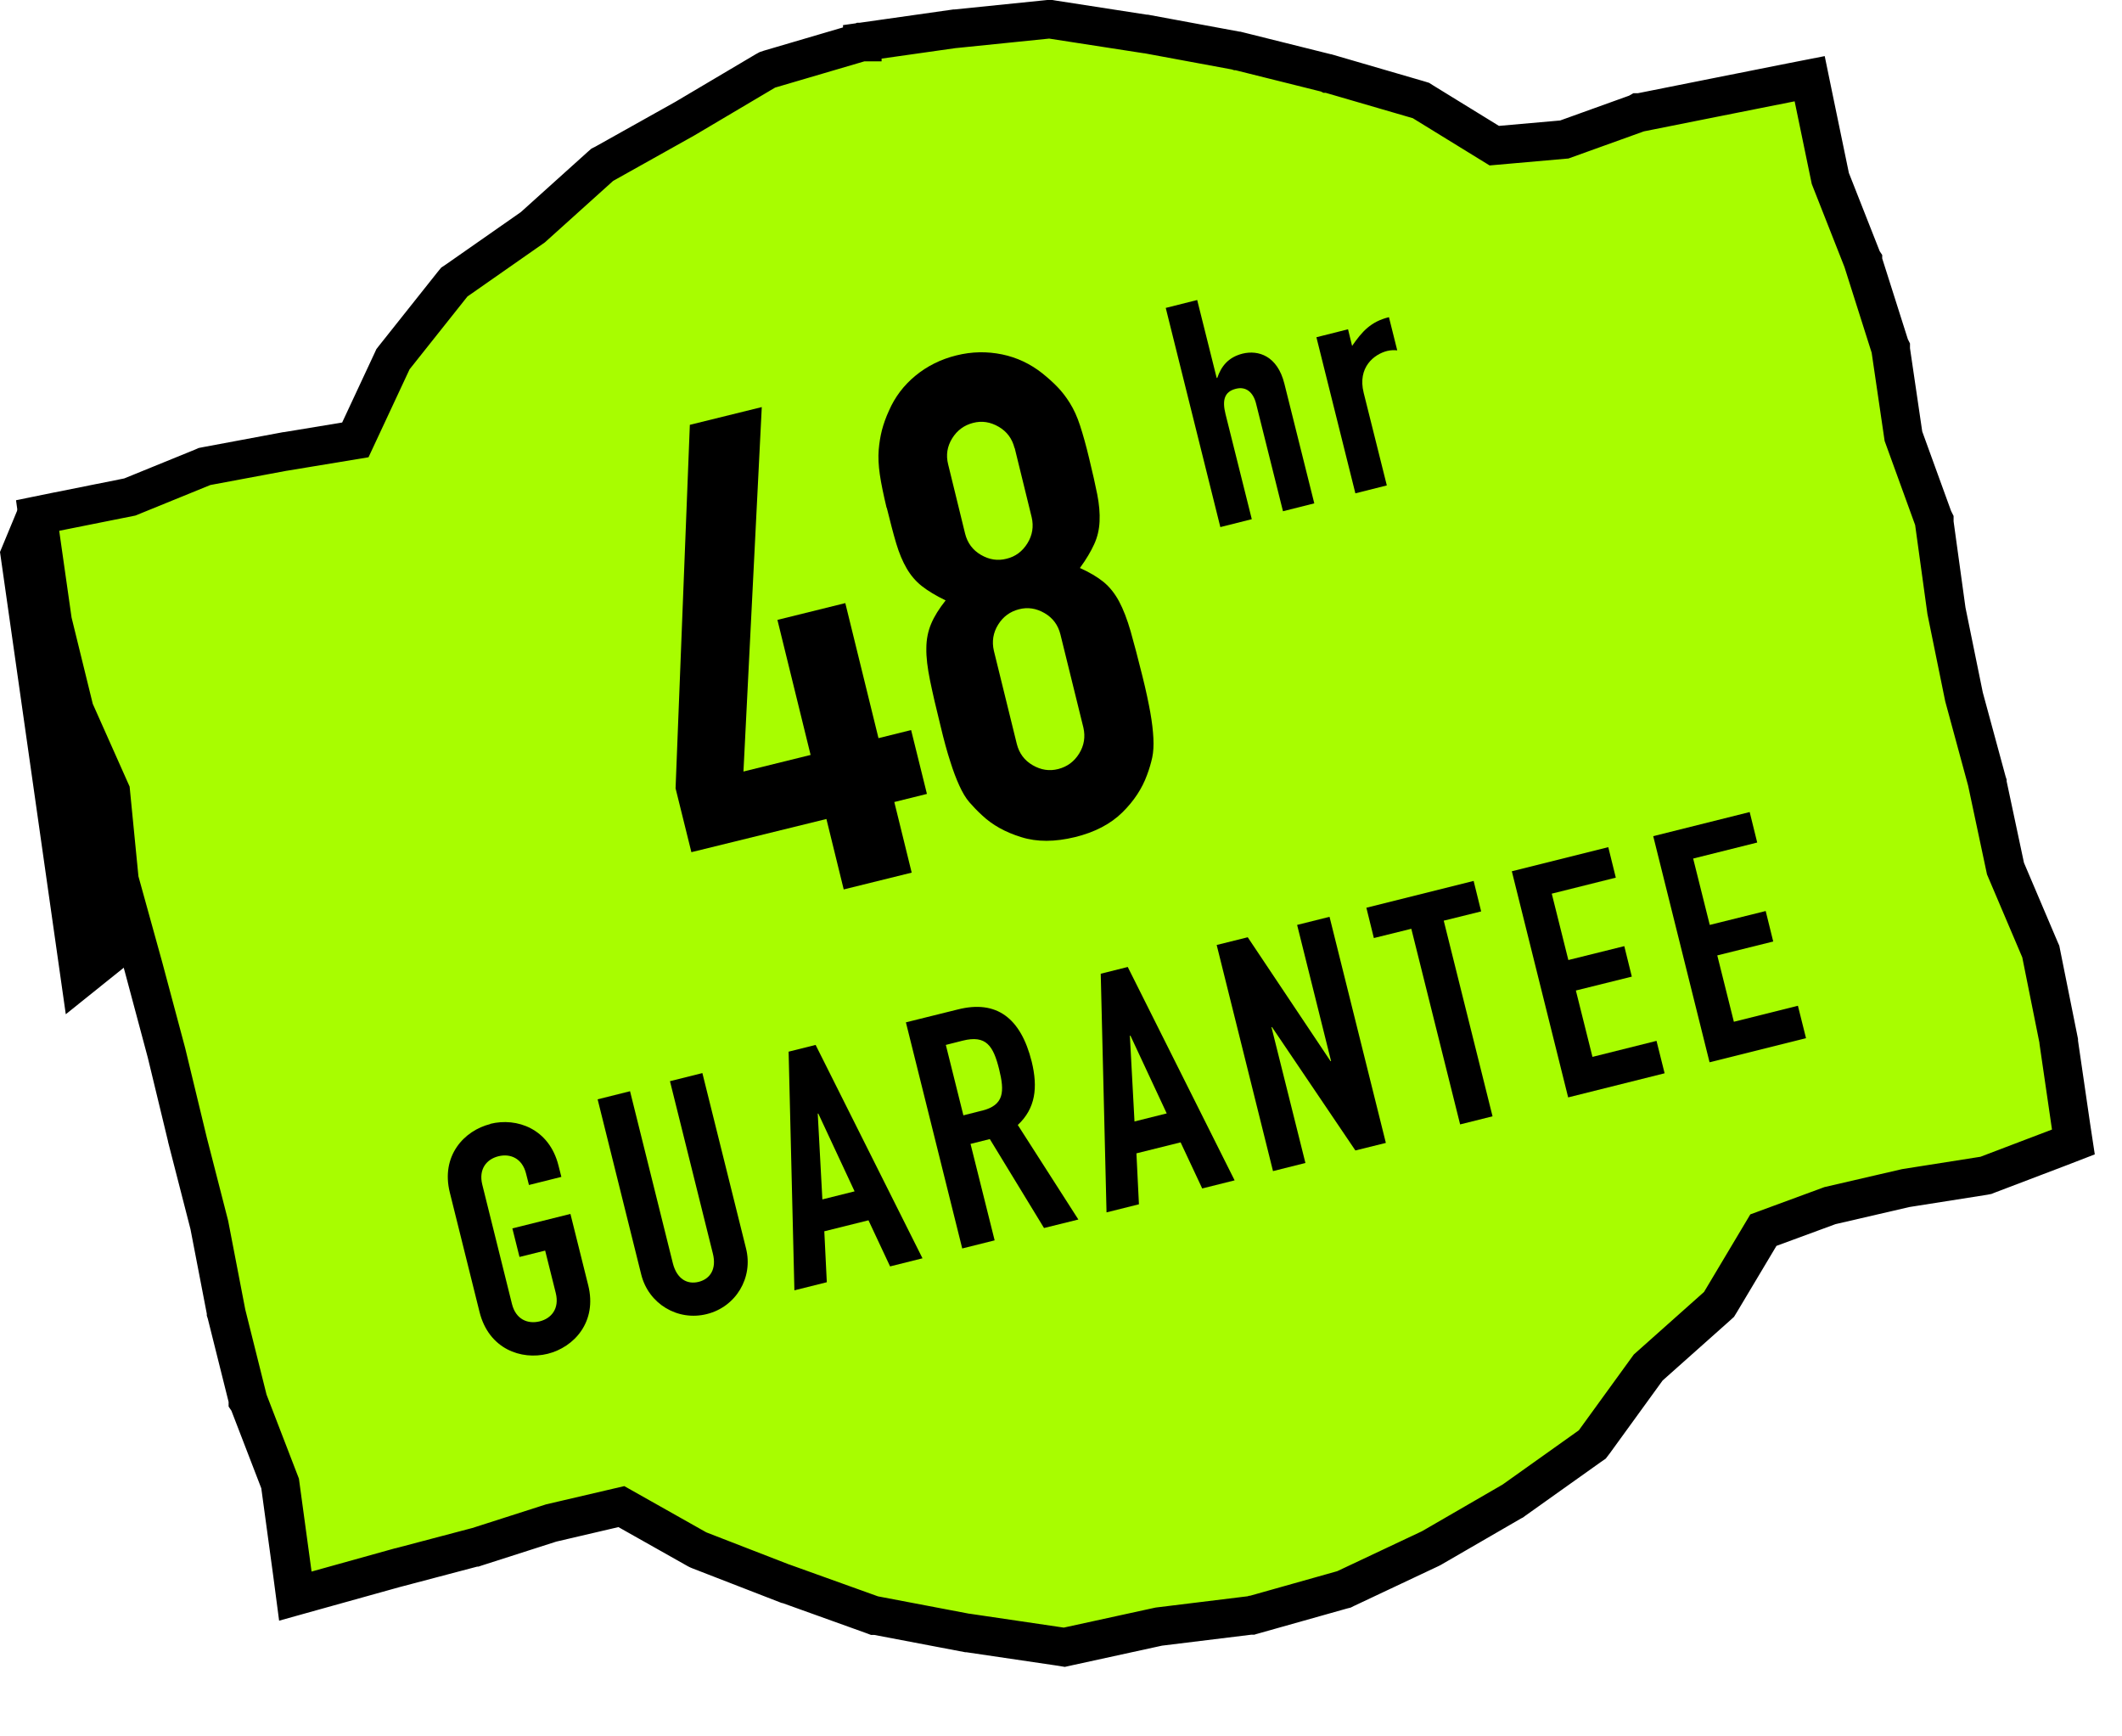 <svg width="110" height="90" viewBox="0 0 110 90" fill="none" xmlns="http://www.w3.org/2000/svg">
<path d="M44.7 2.18H44.63L44.56 2.21L39.9 3.58L39.78 3.62L39.67 3.68L35.5 6.15L31.32 8.49L31.22 8.54L31.14 8.61L27.62 11.78L23.67 14.54L23.55 14.62L23.46 14.73L20.44 18.53L20.37 18.62L20.32 18.73L18.42 22.8L14.79 23.4H14.78H14.77L10.7 24.16L10.6 24.18L10.51 24.22L6.73 25.76L2.88 26.53L1.95 26.72L2.08 27.66L2.72 32.15V32.2L2.74 32.25L3.84 36.73L3.86 36.82L3.9 36.9L5.74 41.03L6.18 45.51V45.6L6.21 45.68L7.44 50.12L8.63 54.57L9.71 59.04V59.05L10.85 63.49L11.72 68V68.03L11.73 68.06L12.85 72.54V72.6L12.89 72.66L14.52 76.89L15.16 81.59L15.31 82.73L16.42 82.42L20.62 81.25H20.63L24.61 80.2H24.64L24.67 80.19L28.57 78.94L32.21 78.09L36.13 80.3L36.19 80.33L36.26 80.36L40.72 82.09H40.73H40.74L45.25 83.71L45.33 83.74H45.41L50.14 84.64H50.16H50.18L54.99 85.35L55.17 85.38L55.35 85.34L60.07 84.31L64.8 83.73H64.86L64.92 83.71H64.93H64.94L69.59 82.4L69.67 82.38L69.75 82.34L74.12 80.28L74.16 80.26L74.2 80.24L78.38 77.82L78.42 77.8L78.46 77.77L82.41 74.96L82.54 74.87L82.64 74.74L85.44 70.88L89 67.71L89.11 67.61L89.19 67.48L91.41 63.76L94.86 62.49L98.79 61.58L102.85 60.94L102.95 60.92L103.05 60.88L106.73 59.48L107.48 59.19L107.36 58.4L106.72 54.01V53.98V53.95L105.81 49.42L105.79 49.32L105.75 49.23L103.96 45.02L103.02 40.6V40.57L103.01 40.54L101.81 36.12L100.9 31.66L100.27 27.09V26.98L100.22 26.88L98.67 22.61L98.01 18.12V18.04L97.97 17.96L96.57 13.55V13.52L96.55 13.49L94.88 9.25L94.01 5.05L93.81 4.08L92.84 4.27L89.07 5.02L85.01 5.83H84.94L84.87 5.87L81.09 7.23L77.46 7.55L73.77 5.28L73.66 5.21L73.53 5.17L68.86 3.81H68.84L68.82 3.8L64.17 2.64H64.14L64.11 2.63L59.41 1.76H59.39H59.37L54.59 1.02L54.47 1H54.34L49.53 1.49H49.51H49.49L44.7 2.17V2.18Z" fill="#a8fd00" stroke="black" stroke-width="2"/>
<path fill-rule="evenodd" clip-rule="evenodd" d="M66.5 26.5L68.13 26.09L66.58 19.89C66.22 18.44 65.23 18.13 64.41 18.33C63.66 18.52 63.3 19 63.1 19.59H63.07L62.06 15.55L60.43 15.96L63.26 27.32L64.89 26.91L63.53 21.47C63.35 20.75 63.46 20.3 64.07 20.15C64.58 20.02 64.96 20.32 65.11 20.91L66.51 26.51L66.5 26.5Z" fill="black"/>
<path fill-rule="evenodd" clip-rule="evenodd" d="M69.87 17.07L68.24 17.48L70.26 25.57L71.89 25.16L70.69 20.36C70.36 19.04 71.23 18.36 71.91 18.19C72.09 18.15 72.25 18.14 72.43 18.16L72 16.44C71.06 16.67 70.61 17.18 70.09 17.93L69.88 17.07H69.87Z" fill="black"/>
<path fill-rule="evenodd" clip-rule="evenodd" d="M25.42 58.26C24.05 58.6 22.84 59.92 23.32 61.82L24.86 68.01C25.34 69.92 27.02 70.51 28.39 70.17C29.76 69.83 30.97 68.51 30.49 66.61L29.57 62.92L26.56 63.67L26.93 65.15L28.26 64.82L28.81 67.02C29.01 67.83 28.58 68.34 27.97 68.49C27.36 68.64 26.74 68.39 26.54 67.59L25 61.4C24.8 60.59 25.23 60.08 25.84 59.93C26.45 59.78 27.07 60.03 27.27 60.83L27.42 61.42L29.1 61L28.95 60.41C28.47 58.5 26.79 57.91 25.42 58.25" fill="black"/>
<path fill-rule="evenodd" clip-rule="evenodd" d="M36.95 64.96C37.16 65.78 36.81 66.29 36.221 66.44C35.63 66.59 35.09 66.3 34.88 65.48L32.66 56.56L30.98 56.98L33.24 66.06C33.62 67.59 35.141 68.49 36.641 68.11C38.141 67.74 39.06 66.23 38.67 64.7L36.41 55.62L34.73 56.04L36.95 64.96V64.96Z" fill="black"/>
<path fill-rule="evenodd" clip-rule="evenodd" d="M42.63 62.17L42.39 57.72H42.42L44.3 61.75L42.62 62.17H42.63ZM40.88 54.51L41.18 66.88L42.86 66.46L42.73 63.82L45.02 63.25L46.14 65.64L47.82 65.22L42.28 54.16L40.88 54.51V54.51Z" fill="black"/>
<path fill-rule="evenodd" clip-rule="evenodd" d="M50.89 57.57L49.94 57.81L49.03 54.16L49.9 53.94C51.13 53.63 51.49 54.22 51.79 55.41C52.08 56.58 52.06 57.28 50.9 57.57M53.48 55.02C52.91 52.75 51.65 51.82 49.66 52.32L46.96 52.99L49.88 64.71L51.56 64.29L50.31 59.29L51.31 59.04L54.12 63.65L55.9 63.21L52.76 58.31C53.68 57.45 53.81 56.37 53.48 55.02Z" fill="black"/>
<path fill-rule="evenodd" clip-rule="evenodd" d="M58.81 58.13L58.57 53.68H58.6L60.48 57.71L58.8 58.13H58.81ZM57.06 50.47L57.36 62.84L59.04 62.42L58.91 59.78L61.2 59.21L62.32 61.6L64 61.18L58.46 50.12L57.06 50.47V50.47Z" fill="black"/>
<path fill-rule="evenodd" clip-rule="evenodd" d="M69 54.999H68.97L64.68 48.58L63.07 48.98L65.99 60.7L67.67 60.279L65.91 53.239H65.94L70.26 59.63L71.84 59.239L68.92 47.52L67.24 47.94L69 54.999V54.999Z" fill="black"/>
<path fill-rule="evenodd" clip-rule="evenodd" d="M71.22 48.62L73.16 48.14L75.69 58.28L77.37 57.86L74.84 47.72L76.78 47.24L76.39 45.66L70.83 47.05L71.22 48.63V48.62Z" fill="black"/>
<path fill-rule="evenodd" clip-rule="evenodd" d="M81.29 56.88L86.29 55.63L85.87 53.95L82.55 54.78L81.69 51.34L84.59 50.62L84.2 49.04L81.3 49.76L80.44 46.32L83.76 45.49L83.37 43.91L78.37 45.16L81.29 56.88V56.88Z" fill="black"/>
<path fill-rule="evenodd" clip-rule="evenodd" d="M91.09 43.67L90.7 42.09L85.7 43.34L88.62 55.06L93.62 53.81L93.2 52.13L89.88 52.96L89.02 49.52L91.92 48.8L91.53 47.22L88.63 47.94L87.77 44.5L91.09 43.67V43.67Z" fill="black"/>
<path fill-rule="evenodd" clip-rule="evenodd" d="M7.25 49.48L6.01 45.66V40.65L3.89 35.32L1.05 26.08L0 28.61L3.41 52.57L7.26 49.48H7.25Z" fill="black"/>
<path d="M43.739 46.11L42.84 42.45L35.84 44.17L35.02 40.86L35.76 22.02L39.489 21.1L38.539 39.99L42.02 39.13L40.3 32.13L43.819 31.26L45.539 38.26L47.23 37.84L48.05 41.15L46.359 41.57L47.26 45.23L43.739 46.1V46.11Z" fill="black"/>
<path d="M45.959 26.32C45.8 25.65 45.679 25.08 45.609 24.6C45.539 24.12 45.52 23.69 45.55 23.32C45.58 22.95 45.639 22.6 45.719 22.29C45.8 21.98 45.919 21.64 46.08 21.29C46.389 20.58 46.849 19.97 47.459 19.47C48.069 18.97 48.77 18.62 49.58 18.42C50.389 18.22 51.169 18.21 51.95 18.37C52.719 18.53 53.41 18.86 54.02 19.34C54.319 19.58 54.59 19.82 54.819 20.06C55.05 20.3 55.26 20.57 55.459 20.89C55.66 21.21 55.84 21.6 55.989 22.06C56.139 22.52 56.3 23.09 56.459 23.76C56.639 24.5 56.779 25.12 56.88 25.63C56.98 26.14 57.02 26.61 56.999 27.03C56.98 27.45 56.889 27.84 56.719 28.21C56.55 28.58 56.309 28.99 55.98 29.44C56.469 29.66 56.88 29.9 57.2 30.16C57.52 30.42 57.789 30.76 58.01 31.17C58.23 31.58 58.429 32.1 58.609 32.72C58.789 33.35 58.989 34.12 59.219 35.04C59.41 35.8 59.539 36.43 59.63 36.93C59.719 37.43 59.77 37.88 59.789 38.26C59.809 38.65 59.789 38.98 59.73 39.26C59.669 39.54 59.58 39.85 59.459 40.17C59.209 40.86 58.789 41.51 58.179 42.11C57.569 42.71 56.749 43.14 55.719 43.39C54.69 43.64 53.76 43.65 52.94 43.39C52.12 43.14 51.44 42.76 50.91 42.26C50.66 42.03 50.44 41.8 50.249 41.58C50.059 41.36 49.889 41.07 49.73 40.72C49.569 40.37 49.41 39.95 49.26 39.47C49.099 38.98 48.929 38.36 48.749 37.6C48.52 36.68 48.34 35.9 48.209 35.26C48.08 34.62 48.01 34.07 48.02 33.6C48.02 33.14 48.109 32.71 48.27 32.33C48.429 31.95 48.679 31.55 49.02 31.12C48.52 30.88 48.109 30.63 47.789 30.38C47.469 30.13 47.209 29.82 46.999 29.46C46.789 29.1 46.609 28.67 46.459 28.17C46.309 27.67 46.15 27.05 45.969 26.32H45.959ZM52.59 23.22C52.469 22.74 52.2 22.37 51.77 22.12C51.34 21.87 50.9 21.8 50.44 21.92C49.98 22.04 49.62 22.3 49.359 22.72C49.099 23.14 49.029 23.59 49.15 24.07L50.029 27.66C50.15 28.14 50.419 28.51 50.849 28.76C51.279 29.01 51.719 29.08 52.179 28.96C52.639 28.85 52.999 28.58 53.26 28.16C53.52 27.74 53.59 27.29 53.48 26.81L52.599 23.22H52.59ZM54.969 32.88C54.849 32.4 54.58 32.03 54.15 31.78C53.719 31.53 53.279 31.46 52.819 31.58C52.359 31.7 51.999 31.96 51.739 32.38C51.48 32.8 51.41 33.25 51.52 33.73L52.709 38.56C52.83 39.04 53.099 39.41 53.529 39.66C53.959 39.91 54.4 39.98 54.859 39.86C55.319 39.74 55.679 39.48 55.94 39.06C56.2 38.64 56.27 38.19 56.16 37.71L54.969 32.88V32.88Z" fill="black"/>
</svg>
